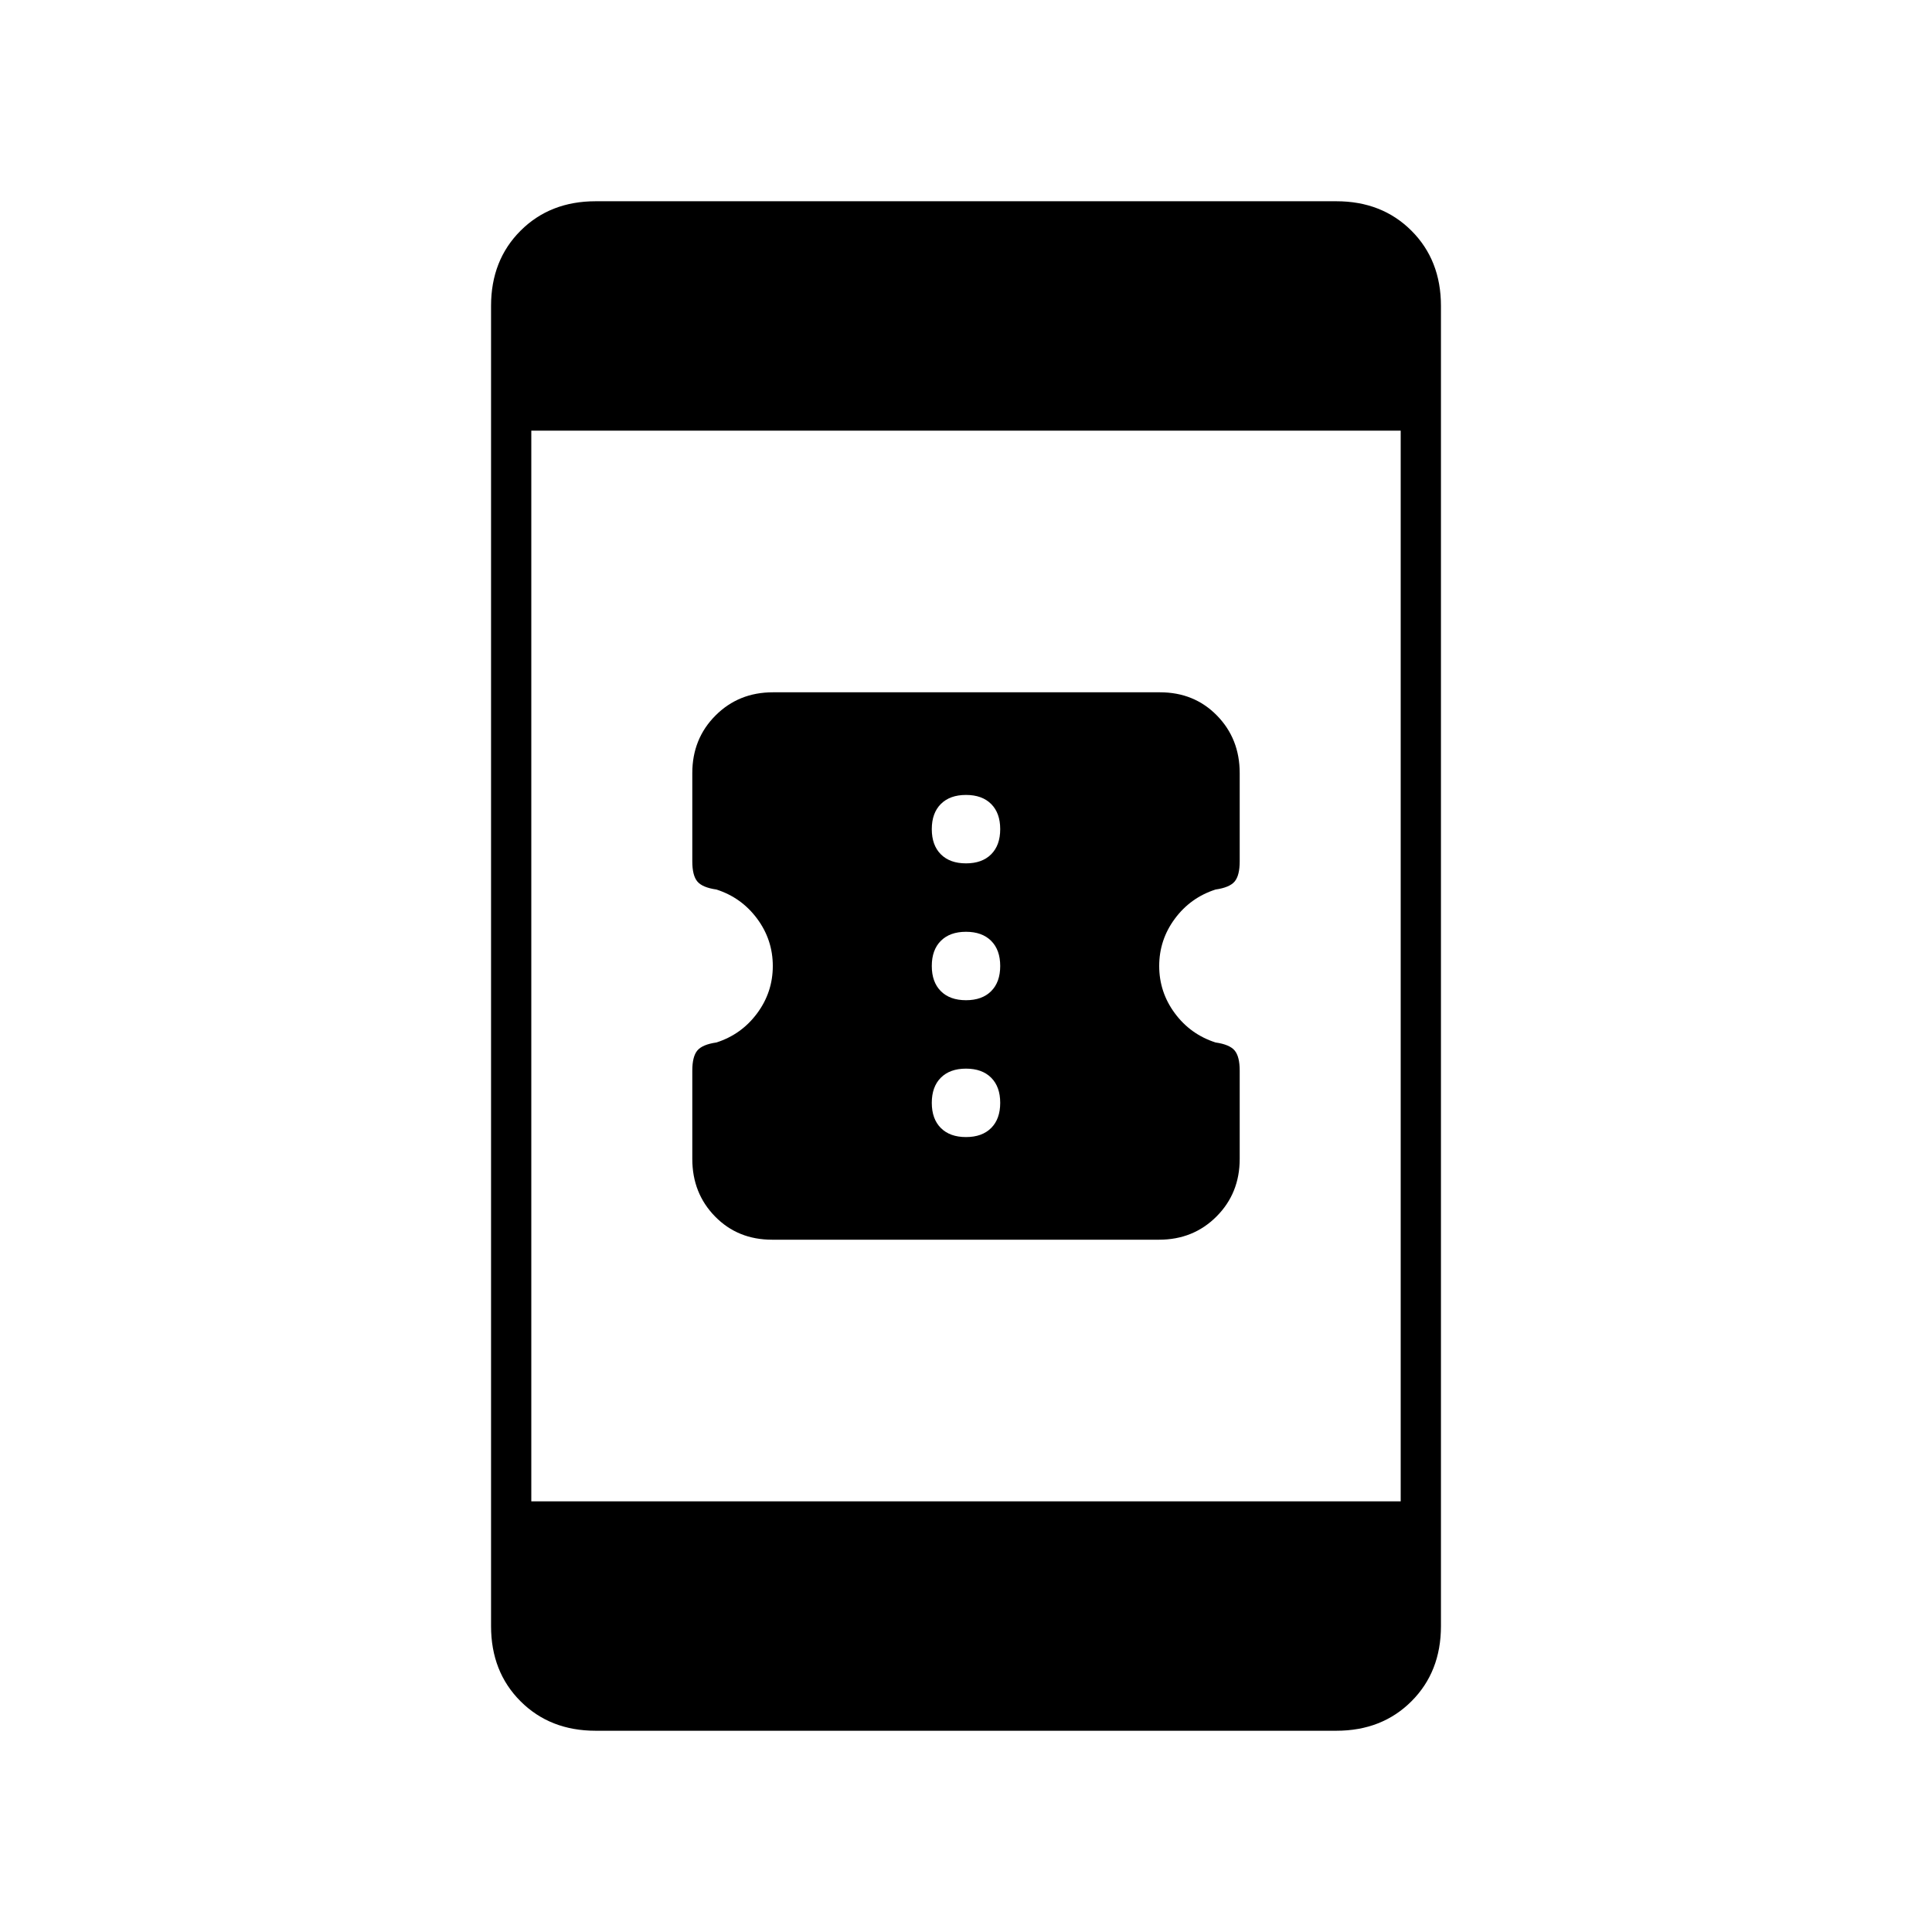 <svg xmlns="http://www.w3.org/2000/svg" height="20" viewBox="0 -960 960 960" width="20"><path d="M383.623-344q-17.023 0-28.323-11.543T344-384.15V-428q0-7 2.5-10t9.5-4q12.444-4 20.222-14.5Q384-467 384-480t-7.778-23.5Q368.444-514 356-518q-7-1-9.5-4t-2.5-10v-43.85q0-17.064 11.516-28.607Q367.031-616 384.054-616h192.323q17.023 0 28.323 11.543T616-575.85V-532q0 7-2.5 10t-9.5 4q-12.444 4-20.222 14.5Q576-493 576-480t7.778 23.5Q591.556-446 604-442q7 1 9.5 4t2.5 10v43.85q0 17.064-11.516 28.607Q592.969-344 575.946-344H383.623ZM480-395q8 0 12.5-4.5T497-412q0-8-4.5-12.5T480-429q-8 0-12.5 4.5T463-412q0 8 4.5 12.5T480-395Zm0-68q8 0 12.5-4.5T497-480q0-8-4.5-12.5T480-497q-8 0-12.5 4.5T463-480q0 8 4.5 12.5T480-463Zm0-68q8 0 12.5-4.5T497-548q0-8-4.5-12.5T480-565q-8 0-12.5 4.5T463-548q0 8 4.5 12.5T480-531ZM296-100q-22.7 0-37.35-14.65Q244-129.3 244-152v-656q0-22.7 14.65-37.35Q273.3-860 296-860h368q22.7 0 37.35 14.65Q716-830.7 716-808v656q0 22.7-14.65 37.35Q686.7-100 664-100H296Zm-32-114h432v-532H264v532Z"/></svg>